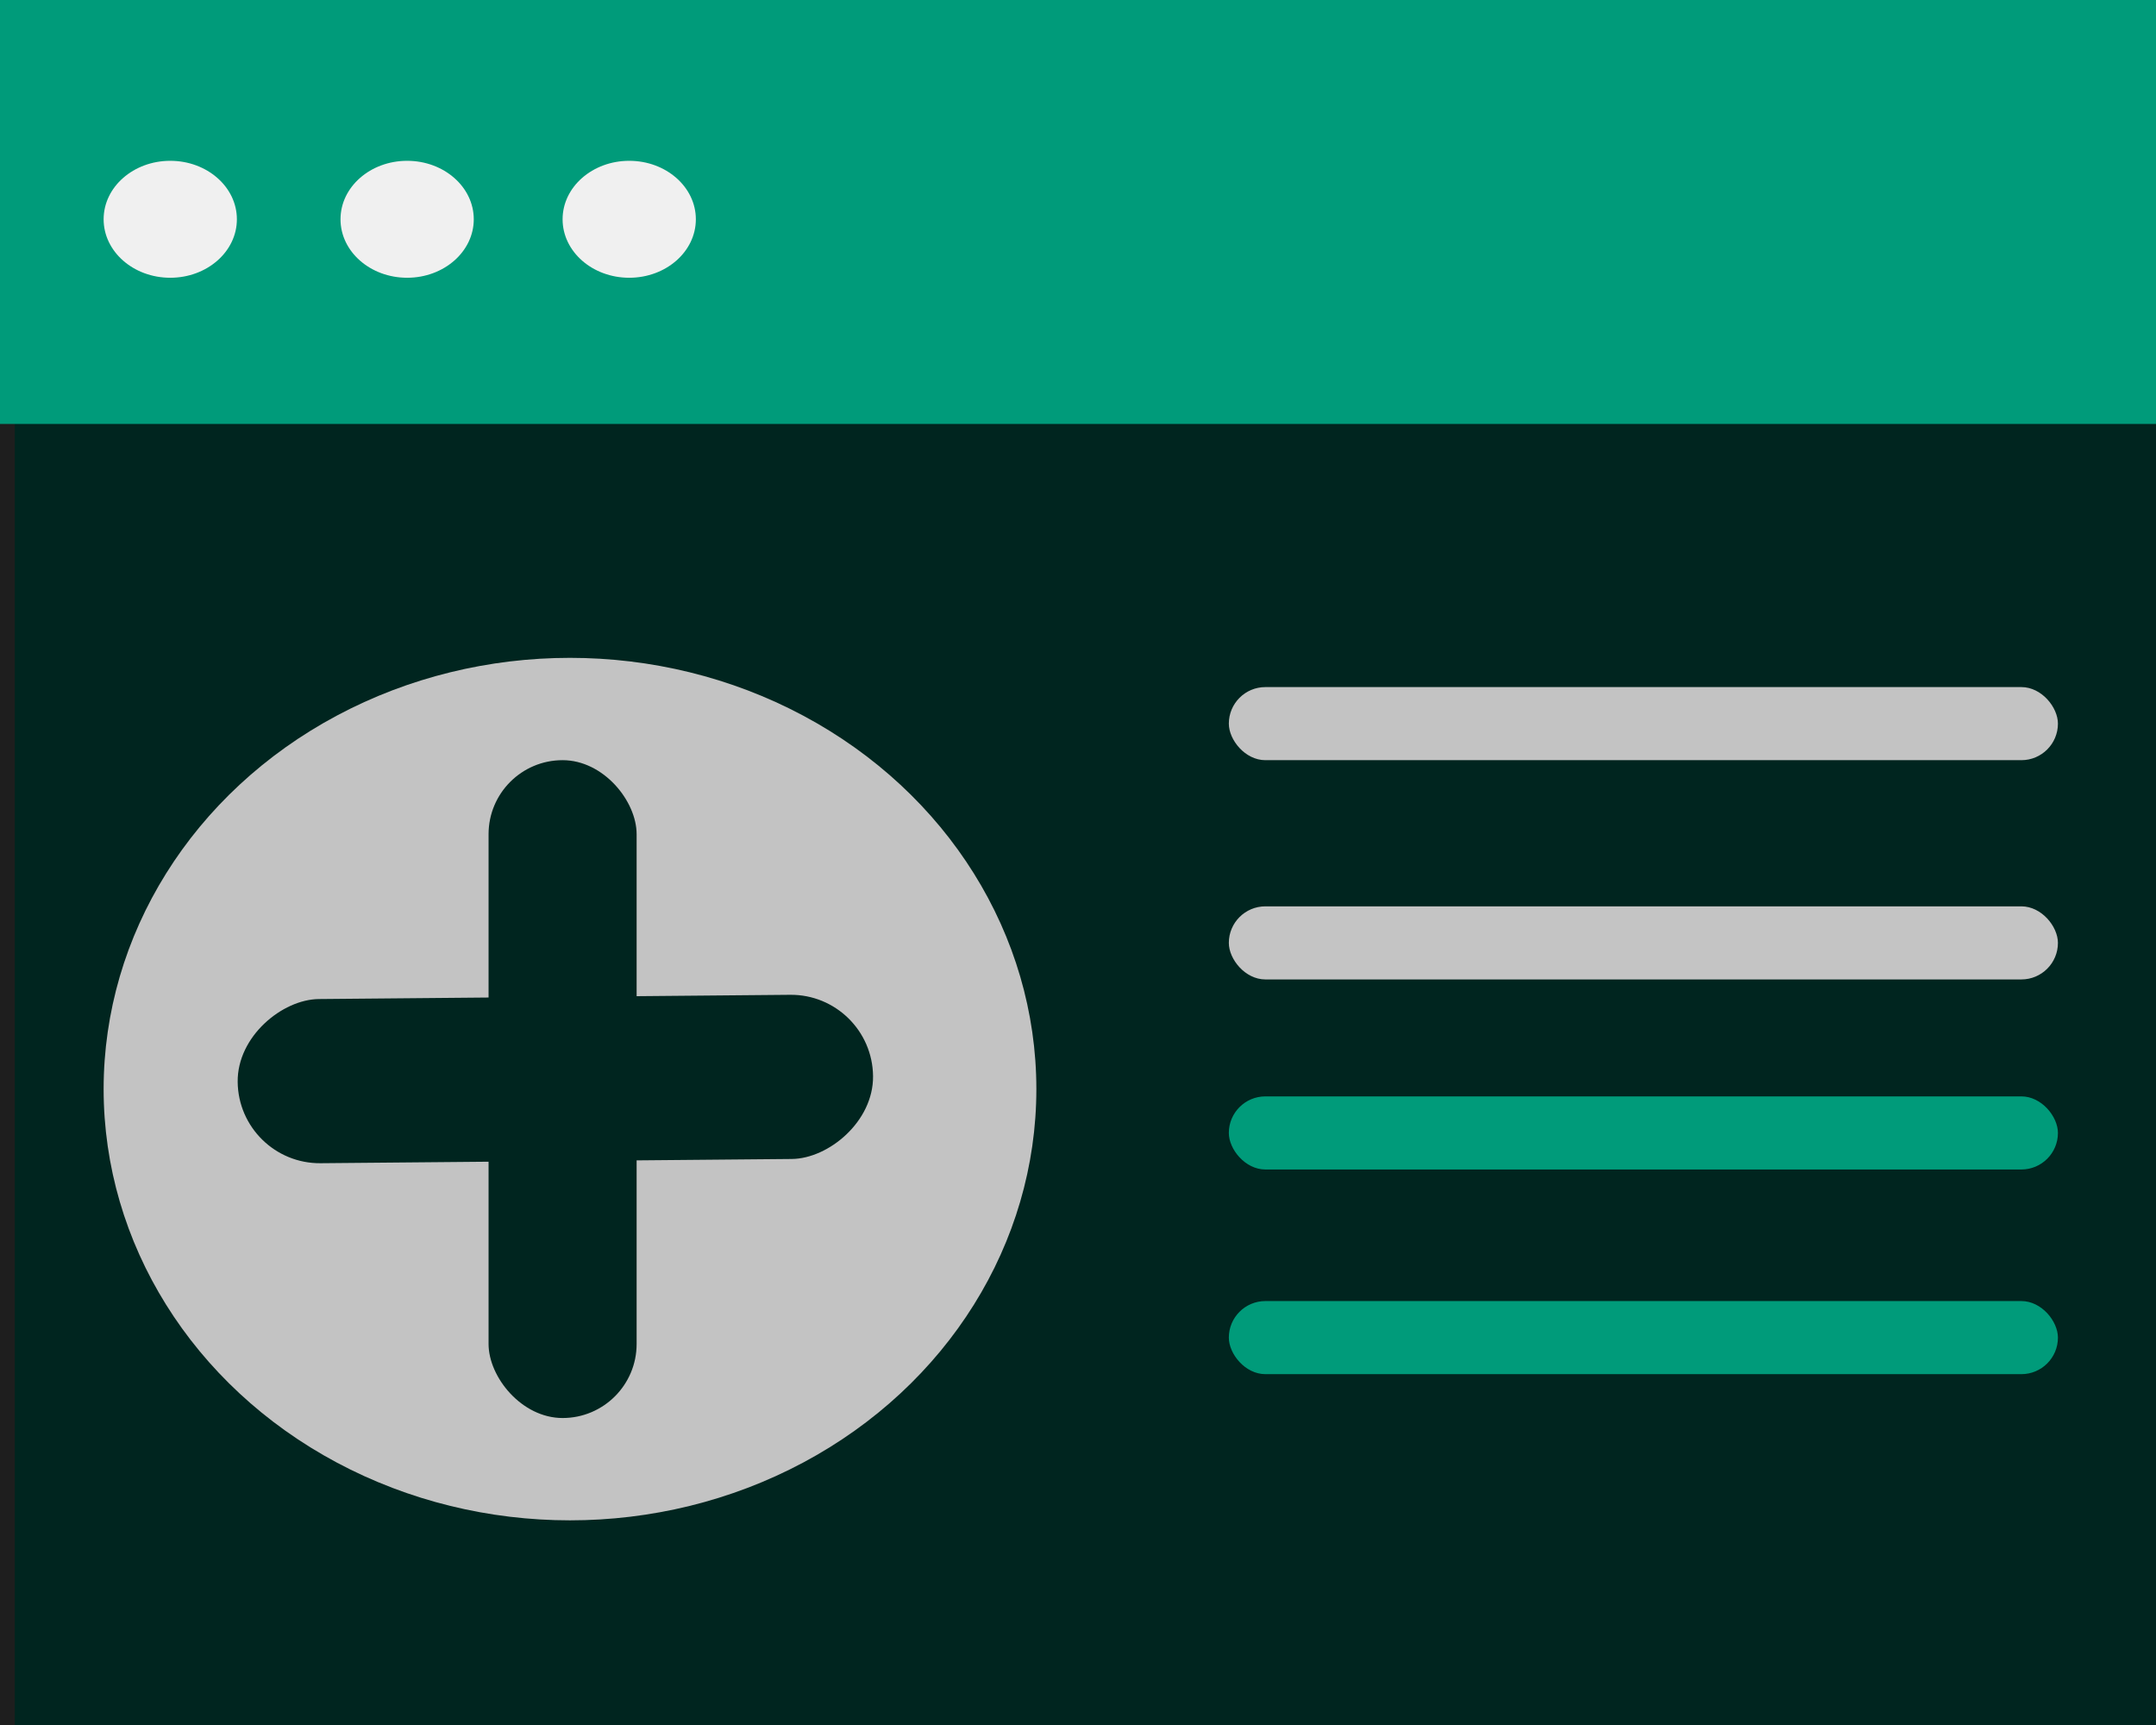 <svg width="125" height="100" viewBox="0 0 125 100" fill="none" xmlns="http://www.w3.org/2000/svg">
<rect width="125" height="100" fill="#1E1E1E"/>
<rect x="0.858" width="124.464" height="100" fill="#00251F"/>
<ellipse cx="33.047" cy="63.136" rx="27.039" ry="25" fill="#C3C3C3"/>
<rect x="28.326" y="44.068" width="8.584" height="38.136" rx="4.292" fill="#00251F"/>
<rect width="9.517" height="36.838" rx="4.759" transform="matrix(0.01 1 -1 0.009 50.57 57.627)" fill="#00251F"/>
<rect x="71.245" y="39.831" width="48.069" height="4.237" rx="2.119" fill="#C3C3C3"/>
<rect x="71.245" y="52.542" width="48.069" height="4.237" rx="2.119" fill="#C4C4C4"/>
<rect x="71.245" y="63.559" width="48.069" height="4.237" rx="2.119" fill="#009B7A"/>
<rect x="71.245" y="75.424" width="48.069" height="4.237" rx="2.119" fill="#009B7A"/>
<rect width="125.322" height="24.576" fill="#009B7A"/>
<ellipse cx="9.871" cy="12.712" rx="3.863" ry="3.39" fill="#F0F0F0"/>
<ellipse cx="36.481" cy="12.712" rx="3.863" ry="3.39" fill="#F0F0F0"/>
<ellipse cx="23.605" cy="12.712" rx="3.863" ry="3.39" fill="#F0F0F0"/>
</svg>
